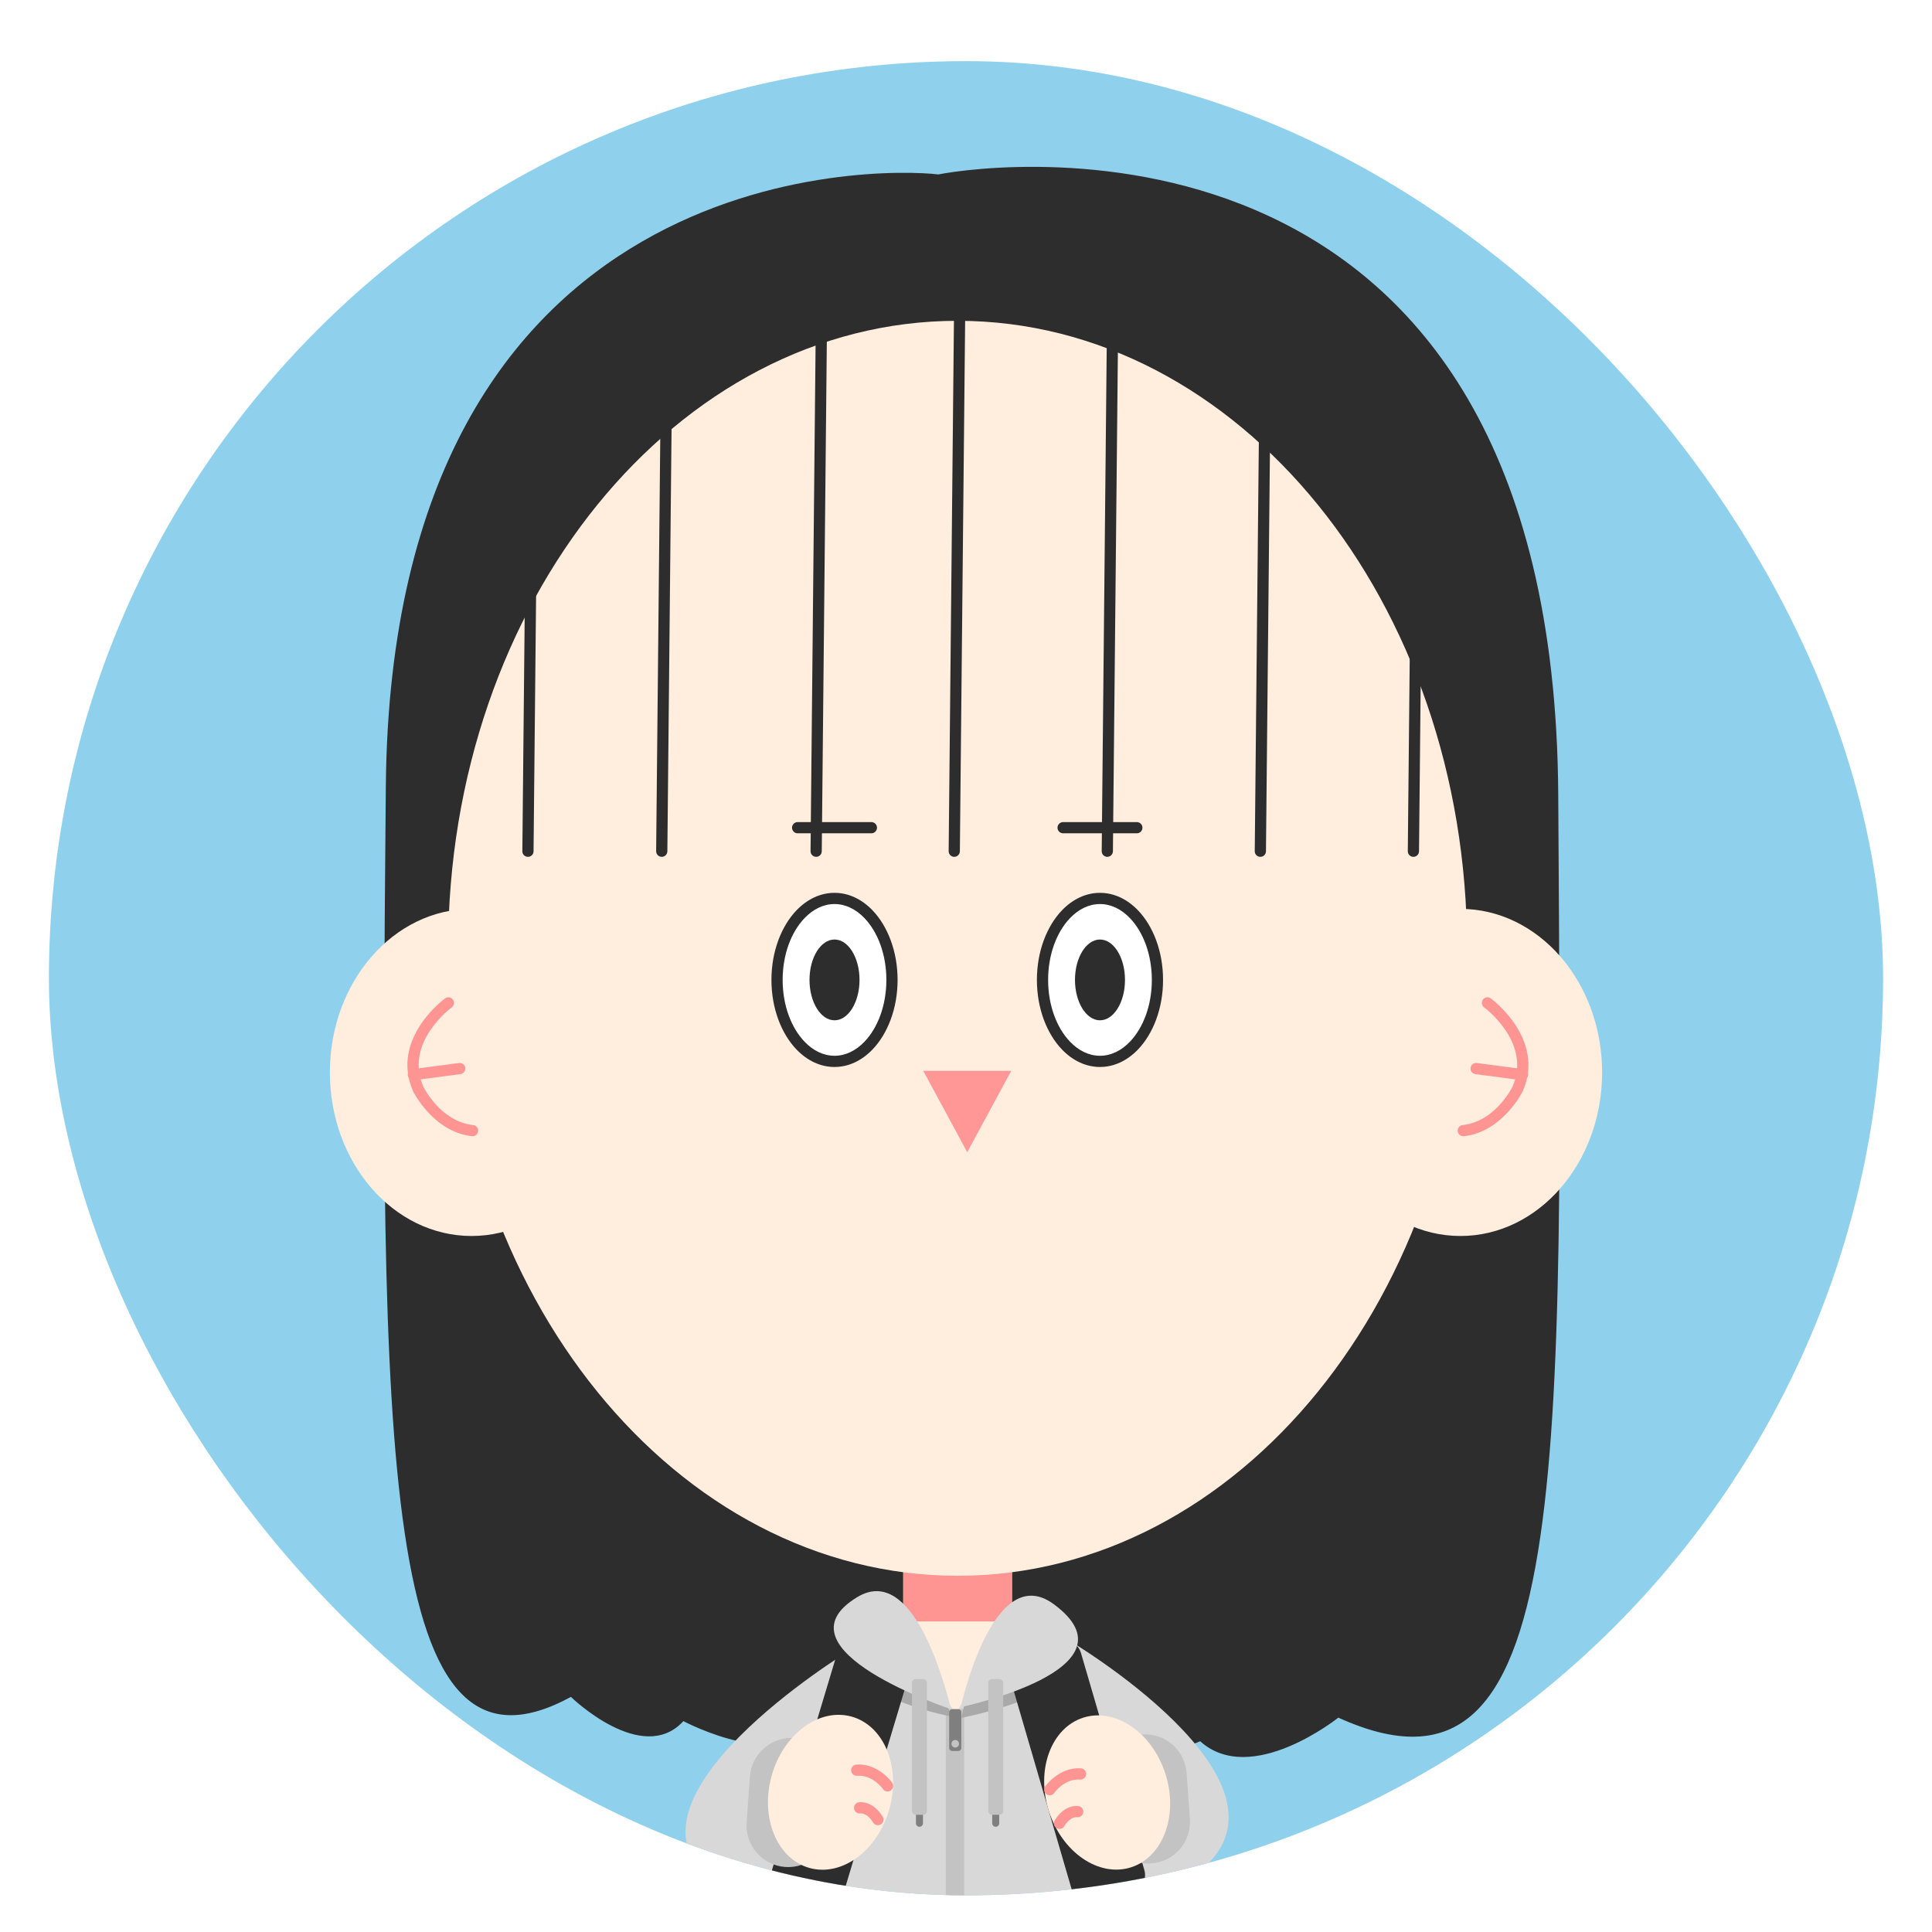 <svg width="158" height="158" viewBox="0 0 158 158" fill="none" xmlns="http://www.w3.org/2000/svg">
<g filter="url(#filter0_dd_85_1726)">
<g clip-path="url(#clip0_85_1726)">
<rect x="4" y="3" width="150" height="150" rx="75" fill="#8FD1ED"/>
<path fill-rule="evenodd" clip-rule="evenodd" d="M76.738 12.265C81.628 11.312 127.11 5.419 127.434 63.03C127.75 118.907 128.667 147.197 109.449 138.469C109.449 138.469 102.33 144.171 98.153 140.401C98.153 140.401 87.55 144.983 84.996 139.819C84.996 139.819 75.412 148.419 72.396 143.571L72.403 142.88C69.554 141.5 66.584 138.269 66.584 138.269C64.542 143.342 55.888 138.755 55.888 138.755C52.517 142.441 46.688 136.774 46.688 136.774C31.118 145.246 31.06 117.357 31.553 62.305C32.014 10.8 71.921 11.682 76.738 12.265Z" fill="#2D2D2D"/>
<path d="M82.76 121.834H73.868V140.079H82.76V121.834Z" fill="#FFEDDE"/>
<path d="M82.76 121.834H73.868V130.604H82.76V121.834Z" fill="#FF9592"/>
<path fill-rule="evenodd" clip-rule="evenodd" d="M78.314 24.236C101.309 24.236 119.977 47.23 119.977 75.552C119.977 103.873 101.309 126.868 78.314 126.868C55.319 126.868 36.65 103.873 36.65 75.552C36.65 47.23 55.319 24.236 78.314 24.236Z" fill="#FFEDDE"/>
<path fill-rule="evenodd" clip-rule="evenodd" d="M38.565 72.329C44.96 72.329 50.152 78.322 50.152 85.704C50.152 93.086 44.96 99.08 38.565 99.08C32.17 99.08 26.978 93.086 26.978 85.704C26.978 78.322 32.17 72.329 38.565 72.329Z" fill="#FFEDDE"/>
<path fill-rule="evenodd" clip-rule="evenodd" d="M119.435 72.329C125.83 72.329 131.021 78.322 131.021 85.704C131.021 93.086 125.83 99.08 119.435 99.08C113.04 99.08 107.849 93.086 107.849 85.704C107.849 78.322 113.04 72.329 119.435 72.329Z" fill="#FFEDDE"/>
<path fill-rule="evenodd" clip-rule="evenodd" d="M54.06 27.437C54.062 27.184 54.27 26.981 54.522 26.983C54.775 26.986 54.978 27.193 54.976 27.446L54.577 67.619C54.574 67.872 54.367 68.076 54.114 68.073C53.861 68.07 53.658 67.863 53.66 67.61L54.06 27.437Z" fill="#2D2D2D"/>
<path fill-rule="evenodd" clip-rule="evenodd" d="M66.769 19.109C66.772 18.857 66.979 18.653 67.232 18.656C67.485 18.658 67.688 18.866 67.686 19.118L67.204 67.619C67.201 67.872 66.994 68.076 66.741 68.073C66.488 68.07 66.285 67.863 66.287 67.61L66.769 19.109Z" fill="#2D2D2D"/>
<path fill-rule="evenodd" clip-rule="evenodd" d="M78.064 19.109C78.067 18.857 78.274 18.653 78.527 18.656C78.779 18.658 78.983 18.866 78.98 19.118L78.498 67.619C78.496 67.872 78.288 68.076 78.035 68.073C77.783 68.07 77.579 67.863 77.582 67.61L78.064 19.109Z" fill="#2D2D2D"/>
<path fill-rule="evenodd" clip-rule="evenodd" d="M90.581 19.109C90.583 18.857 90.79 18.653 91.043 18.656C91.296 18.658 91.499 18.866 91.497 19.118L91.015 67.619C91.012 67.872 90.805 68.076 90.552 68.073C90.299 68.07 90.096 67.863 90.098 67.61L90.581 19.109Z" fill="#2D2D2D"/>
<path fill-rule="evenodd" clip-rule="evenodd" d="M103.098 19.109C103.1 18.857 103.307 18.653 103.56 18.656C103.813 18.658 104.016 18.866 104.013 19.118L103.531 67.619C103.528 67.872 103.321 68.076 103.068 68.073C102.815 68.07 102.611 67.863 102.614 67.61L103.098 19.109Z" fill="#2D2D2D"/>
<path fill-rule="evenodd" clip-rule="evenodd" d="M115.465 34.1C115.467 33.847 115.674 33.644 115.927 33.646C116.18 33.648 116.384 33.856 116.381 34.109L116.048 67.62C116.045 67.872 115.838 68.076 115.585 68.073C115.332 68.071 115.128 67.863 115.131 67.611L115.465 34.1Z" fill="#2D2D2D"/>
<path fill-rule="evenodd" clip-rule="evenodd" d="M43.051 34.1C43.053 33.847 43.261 33.644 43.514 33.646C43.766 33.648 43.97 33.856 43.967 34.109L43.634 67.62C43.632 67.872 43.424 68.076 43.171 68.073C42.919 68.071 42.715 67.863 42.718 67.611L43.051 34.1Z" fill="#2D2D2D"/>
<path fill-rule="evenodd" clip-rule="evenodd" d="M78.169 138.132L72.456 130.029C72.456 130.029 58.181 153.959 64.172 161.916C64.172 161.916 67.536 164.704 78.649 162.437C78.649 162.437 89.321 165.527 91.876 162.495C91.876 162.495 96.766 146.502 83.059 129.834L78.169 138.132Z" fill="#D8D8D8"/>
<path d="M78.852 137.771H77.346V162.854H78.852V137.771Z" fill="#C3C3C3"/>
<path fill-rule="evenodd" clip-rule="evenodd" d="M69.358 133.058C69.358 133.058 49.329 145.286 58.437 151.975C58.437 151.975 64.935 156.586 67.071 147.925C67.071 147.925 75.359 130.974 69.358 133.058Z" fill="#D8D8D8"/>
<path fill-rule="evenodd" clip-rule="evenodd" d="M87.258 132.049C87.258 132.049 107.084 143.715 98.178 150.964C98.178 150.964 91.681 155.577 89.545 146.915C89.545 146.915 81.257 129.964 87.258 132.049Z" fill="#D8D8D8"/>
<path fill-rule="evenodd" clip-rule="evenodd" d="M77.764 138.369C77.764 138.369 65.617 136.165 69.899 130.131C72.968 125.808 77.208 136.203 77.764 138.369Z" fill="#A9A9A9"/>
<path fill-rule="evenodd" clip-rule="evenodd" d="M78.626 138.484C78.626 138.484 93.04 135.768 85.68 130.682C81.024 127.465 79.054 136.384 78.626 138.484Z" fill="#A9A9A9"/>
<path fill-rule="evenodd" clip-rule="evenodd" d="M88.405 133.193C88.168 132.379 87.314 131.911 86.5 132.149L83.551 133.01C82.737 133.248 82.268 134.101 82.506 134.915L87.681 152.641C87.92 153.454 88.774 153.922 89.588 153.685L92.537 152.823C93.351 152.586 93.818 151.732 93.582 150.917L88.405 133.193Z" fill="#2D2D2D"/>
<path fill-rule="evenodd" clip-rule="evenodd" d="M74.37 134.893C74.614 134.082 74.153 133.224 73.34 132.981L70.397 132.096C69.585 131.852 68.728 132.313 68.484 133.126L63.134 150.935C62.89 151.747 63.351 152.605 64.163 152.849L67.106 153.732C67.918 153.976 68.776 153.515 69.02 152.704L74.37 134.893Z" fill="#2D2D2D"/>
<path fill-rule="evenodd" clip-rule="evenodd" d="M77.785 137.782C77.785 137.782 63.011 132.891 70.12 128.606C74.66 125.869 77.229 135.617 77.785 137.782Z" fill="#D8D8D8"/>
<path fill-rule="evenodd" clip-rule="evenodd" d="M78.566 137.609C78.566 137.609 93.382 134.519 86.19 129.2C81.64 125.835 79.062 135.526 78.566 137.609Z" fill="#D8D8D8"/>
<path fill-rule="evenodd" clip-rule="evenodd" d="M75.482 145.77C75.482 145.612 75.353 145.483 75.195 145.483C75.036 145.483 74.907 145.612 74.907 145.77V147.108C74.907 147.266 75.036 147.395 75.195 147.395C75.353 147.395 75.482 147.266 75.482 147.108V145.77Z" fill="#7F7F7F"/>
<path fill-rule="evenodd" clip-rule="evenodd" d="M81.717 145.77C81.717 145.612 81.588 145.483 81.43 145.483C81.272 145.483 81.143 145.612 81.143 145.77V147.108C81.143 147.266 81.272 147.395 81.43 147.395C81.588 147.395 81.717 147.266 81.717 147.108V145.77Z" fill="#7F7F7F"/>
<path fill-rule="evenodd" clip-rule="evenodd" d="M75.805 135.621C75.805 135.452 75.668 135.315 75.5 135.315H74.889C74.721 135.315 74.584 135.452 74.584 135.621V146.11C74.584 146.278 74.721 146.416 74.889 146.416H75.5C75.668 146.416 75.805 146.278 75.805 146.11V135.621Z" fill="#C3C3C3"/>
<path fill-rule="evenodd" clip-rule="evenodd" d="M82.04 135.621C82.04 135.452 81.903 135.315 81.735 135.315H81.124C80.956 135.315 80.82 135.452 80.82 135.621V146.11C80.82 146.278 80.956 146.416 81.124 146.416H81.735C81.903 146.416 82.04 146.278 82.04 146.11V135.621Z" fill="#C3C3C3"/>
<path fill-rule="evenodd" clip-rule="evenodd" d="M68.122 143.776C68.257 141.903 66.846 140.271 64.972 140.136C63.098 140.001 61.467 141.413 61.332 143.286L61.061 147.042C60.925 148.915 62.337 150.546 64.211 150.682C66.084 150.817 67.715 149.406 67.851 147.532L68.122 143.776Z" fill="#C3C3C3"/>
<path fill-rule="evenodd" clip-rule="evenodd" d="M90.251 143.482C90.115 141.609 91.527 139.977 93.4 139.842C95.275 139.707 96.906 141.118 97.041 142.992L97.312 146.748C97.447 148.621 96.036 150.252 94.161 150.388C92.288 150.523 90.657 149.112 90.521 147.237L90.251 143.482Z" fill="#C3C3C3"/>
<path fill-rule="evenodd" clip-rule="evenodd" d="M69.637 138.382C72.299 139.119 73.69 142.493 72.743 145.91C71.796 149.326 68.867 151.502 66.206 150.765C63.545 150.028 62.153 146.654 63.1 143.238C64.047 139.82 66.976 137.645 69.637 138.382Z" fill="#FFEDDE"/>
<path fill-rule="evenodd" clip-rule="evenodd" d="M78.615 138.026V140.95C78.615 141.086 78.504 141.197 78.368 141.197H77.873C77.736 141.197 77.625 141.086 77.625 140.95V138.026C77.625 137.889 77.736 137.778 77.873 137.778H78.368C78.504 137.778 78.615 137.889 78.615 138.026ZM78.12 140.297C77.949 140.297 77.811 140.436 77.811 140.608C77.811 140.778 77.949 140.917 78.12 140.917C78.291 140.917 78.43 140.778 78.43 140.608C78.43 140.436 78.291 140.297 78.12 140.297Z" fill="#7F7F7F"/>
<path fill-rule="evenodd" clip-rule="evenodd" d="M88.593 138.47C91.224 137.631 94.234 139.694 95.311 143.073C96.388 146.451 95.125 149.874 92.494 150.712C89.862 151.55 86.853 149.489 85.776 146.11C84.7 142.732 85.962 139.309 88.593 138.47Z" fill="#FFEDDE"/>
<path fill-rule="evenodd" clip-rule="evenodd" d="M68.247 71.475C70.841 71.475 72.947 74.46 72.947 78.137C72.947 81.814 70.841 84.8 68.247 84.8C65.653 84.8 63.547 81.814 63.547 78.137C63.547 74.46 65.653 71.475 68.247 71.475Z" fill="white"/>
<path fill-rule="evenodd" clip-rule="evenodd" d="M68.247 71.017C69.406 71.017 70.483 71.54 71.352 72.443C72.588 73.729 73.405 75.799 73.405 78.137C73.405 80.476 72.588 82.546 71.352 83.831C70.483 84.734 69.406 85.258 68.247 85.258C67.088 85.258 66.011 84.734 65.142 83.831C63.905 82.546 63.089 80.476 63.089 78.137C63.089 75.799 63.905 73.729 65.142 72.443C66.011 71.54 67.088 71.017 68.247 71.017ZM68.247 71.933C67.331 71.933 66.489 72.365 65.802 73.079C64.705 74.219 64.005 76.063 64.005 78.137C64.005 80.211 64.705 82.056 65.802 83.196C66.489 83.91 67.331 84.342 68.247 84.342C69.163 84.342 70.005 83.91 70.692 83.196C71.788 82.056 72.488 80.211 72.488 78.137C72.488 76.063 71.788 74.219 70.692 73.079C70.005 72.365 69.163 71.933 68.247 71.933Z" fill="#2D2D2D"/>
<path fill-rule="evenodd" clip-rule="evenodd" d="M68.247 74.834C69.376 74.834 70.292 76.314 70.292 78.137C70.292 79.96 69.376 81.441 68.247 81.441C67.118 81.441 66.202 79.96 66.202 78.137C66.202 76.314 67.118 74.834 68.247 74.834Z" fill="#2D2D2D"/>
<path fill-rule="evenodd" clip-rule="evenodd" d="M65.231 66.148C64.978 66.148 64.773 65.942 64.773 65.69C64.773 65.437 64.978 65.231 65.231 65.231H71.263C71.515 65.231 71.721 65.437 71.721 65.69C71.721 65.942 71.515 66.148 71.263 66.148H65.231Z" fill="#2D2D2D"/>
<path fill-rule="evenodd" clip-rule="evenodd" d="M89.957 71.475C92.551 71.475 94.656 74.46 94.656 78.137C94.656 81.814 92.551 84.8 89.957 84.8C87.363 84.8 85.257 81.814 85.257 78.137C85.257 74.46 87.363 71.475 89.957 71.475Z" fill="white"/>
<path fill-rule="evenodd" clip-rule="evenodd" d="M89.957 71.017C91.117 71.017 92.193 71.54 93.062 72.443C94.299 73.729 95.115 75.799 95.115 78.137C95.115 80.476 94.299 82.546 93.062 83.831C92.193 84.734 91.117 85.258 89.957 85.258C88.798 85.258 87.721 84.734 86.852 83.831C85.615 82.546 84.798 80.476 84.798 78.137C84.798 75.799 85.615 73.729 86.852 72.443C87.721 71.54 88.798 71.017 89.957 71.017ZM89.957 71.933C89.041 71.933 88.199 72.365 87.512 73.079C86.415 74.219 85.716 76.063 85.716 78.137C85.716 80.211 86.415 82.056 87.512 83.196C88.199 83.91 89.041 84.342 89.957 84.342C90.873 84.342 91.715 83.91 92.401 83.196C93.498 82.056 94.198 80.211 94.198 78.137C94.198 76.063 93.498 74.219 92.401 73.079C91.715 72.365 90.873 71.933 89.957 71.933Z" fill="#2D2D2D"/>
<path fill-rule="evenodd" clip-rule="evenodd" d="M89.957 74.834C91.086 74.834 92.002 76.314 92.002 78.137C92.002 79.96 91.086 81.441 89.957 81.441C88.829 81.441 87.912 79.96 87.912 78.137C87.912 76.314 88.829 74.834 89.957 74.834Z" fill="#2D2D2D"/>
<path fill-rule="evenodd" clip-rule="evenodd" d="M86.941 66.148C86.688 66.148 86.483 65.942 86.483 65.69C86.483 65.437 86.688 65.231 86.941 65.231H92.972C93.225 65.231 93.43 65.437 93.43 65.69C93.43 65.942 93.225 66.148 92.972 66.148H86.941Z" fill="#2D2D2D"/>
<path fill-rule="evenodd" clip-rule="evenodd" d="M79.102 92.229L75.505 85.573H82.699L79.102 92.229Z" fill="#FF9797"/>
<path fill-rule="evenodd" clip-rule="evenodd" d="M86.228 144.619C86.084 144.827 85.799 144.879 85.59 144.736C85.382 144.592 85.331 144.307 85.474 144.098C85.474 144.098 86.591 142.495 88.401 142.616C88.653 142.634 88.844 142.853 88.827 143.105C88.81 143.357 88.591 143.548 88.339 143.532C87.029 143.444 86.228 144.619 86.228 144.619Z" fill="#FF9592"/>
<path fill-rule="evenodd" clip-rule="evenodd" d="M87.044 147.336C86.923 147.558 86.645 147.639 86.423 147.517C86.201 147.396 86.119 147.118 86.241 146.896C86.241 146.896 86.489 146.44 86.93 146.097C87.255 145.844 87.679 145.656 88.175 145.698C88.427 145.719 88.614 145.941 88.593 146.193C88.572 146.445 88.35 146.632 88.098 146.611C87.855 146.59 87.651 146.697 87.492 146.821C87.207 147.043 87.044 147.336 87.044 147.336Z" fill="#FF9592"/>
<path fill-rule="evenodd" clip-rule="evenodd" d="M72.961 143.789C73.105 143.997 73.052 144.283 72.844 144.427C72.636 144.57 72.351 144.518 72.207 144.31C72.207 144.31 71.406 143.135 70.096 143.223C69.844 143.24 69.625 143.049 69.608 142.797C69.591 142.545 69.782 142.326 70.034 142.308C71.844 142.187 72.961 143.789 72.961 143.789Z" fill="#FF9592"/>
<path fill-rule="evenodd" clip-rule="evenodd" d="M72.194 146.588C72.315 146.81 72.234 147.088 72.012 147.209C71.79 147.331 71.511 147.25 71.39 147.028C71.39 147.028 71.228 146.735 70.942 146.513C70.783 146.388 70.58 146.282 70.337 146.303C70.085 146.324 69.863 146.137 69.842 145.885C69.82 145.633 70.008 145.411 70.26 145.39C70.756 145.348 71.18 145.536 71.505 145.789C71.946 146.132 72.194 146.588 72.194 146.588Z" fill="#FF9592"/>
<path fill-rule="evenodd" clip-rule="evenodd" d="M36.401 79.646C36.606 79.497 36.892 79.542 37.041 79.747C37.19 79.951 37.144 80.238 36.94 80.387C36.94 80.387 35.947 81.111 35.16 82.302C34.397 83.456 33.823 85.06 34.623 86.875C34.712 87.054 36.086 89.728 38.695 90.007C38.947 90.034 39.129 90.26 39.102 90.512C39.075 90.763 38.849 90.945 38.598 90.918C35.433 90.579 33.795 87.268 33.795 87.268C33.792 87.263 33.79 87.258 33.788 87.253C32.83 85.09 33.486 83.172 34.395 81.797C35.281 80.457 36.401 79.646 36.401 79.646Z" fill="#FF9592"/>
<path fill-rule="evenodd" clip-rule="evenodd" d="M33.863 86.342C33.612 86.375 33.382 86.198 33.349 85.947C33.316 85.697 33.493 85.466 33.744 85.433L37.538 84.933C37.788 84.9 38.019 85.077 38.052 85.328C38.085 85.578 37.908 85.809 37.657 85.842L33.863 86.342Z" fill="#FF9592"/>
<path fill-rule="evenodd" clip-rule="evenodd" d="M121.373 80.387C121.168 80.238 121.123 79.951 121.272 79.747C121.42 79.542 121.707 79.497 121.912 79.646C121.912 79.646 123.032 80.457 123.917 81.797C124.827 83.172 125.484 85.09 124.526 87.253C124.523 87.258 124.521 87.263 124.518 87.268C124.518 87.268 122.88 90.579 119.715 90.918C119.465 90.945 119.238 90.763 119.212 90.512C119.184 90.26 119.367 90.034 119.619 90.007C122.233 89.727 123.607 87.043 123.692 86.872C124.491 85.059 123.915 83.455 123.153 82.302C122.366 81.111 121.373 80.387 121.373 80.387Z" fill="#FF9592"/>
<path fill-rule="evenodd" clip-rule="evenodd" d="M124.57 85.433C124.821 85.466 124.998 85.697 124.965 85.947C124.932 86.198 124.701 86.375 124.451 86.342L120.656 85.842C120.405 85.809 120.228 85.578 120.261 85.328C120.294 85.077 120.525 84.9 120.775 84.933L124.57 85.433Z" fill="#FF9592"/>
</g>
</g>
<defs>
<filter id="filter0_dd_85_1726" x="0" y="0" width="158" height="158" filterUnits="userSpaceOnUse" color-interpolation-filters="sRGB">
<feFlood flood-opacity="0" result="BackgroundImageFix"/>
<feColorMatrix in="SourceAlpha" type="matrix" values="0 0 0 0 0 0 0 0 0 0 0 0 0 0 0 0 0 0 127 0" result="hardAlpha"/>
<feMorphology radius="1" operator="dilate" in="SourceAlpha" result="effect1_dropShadow_85_1726"/>
<feOffset dy="1"/>
<feGaussianBlur stdDeviation="1.5"/>
<feColorMatrix type="matrix" values="0 0 0 0 0 0 0 0 0 0 0 0 0 0 0 0 0 0 0.15 0"/>
<feBlend mode="normal" in2="BackgroundImageFix" result="effect1_dropShadow_85_1726"/>
<feColorMatrix in="SourceAlpha" type="matrix" values="0 0 0 0 0 0 0 0 0 0 0 0 0 0 0 0 0 0 127 0" result="hardAlpha"/>
<feOffset dy="1"/>
<feGaussianBlur stdDeviation="1"/>
<feColorMatrix type="matrix" values="0 0 0 0 0 0 0 0 0 0 0 0 0 0 0 0 0 0 0.3 0"/>
<feBlend mode="normal" in2="effect1_dropShadow_85_1726" result="effect2_dropShadow_85_1726"/>
<feBlend mode="normal" in="SourceGraphic" in2="effect2_dropShadow_85_1726" result="shape"/>
</filter>
<clipPath id="clip0_85_1726">
<rect x="4" y="3" width="150" height="150" rx="75" fill="white"/>
</clipPath>
</defs>
</svg>

